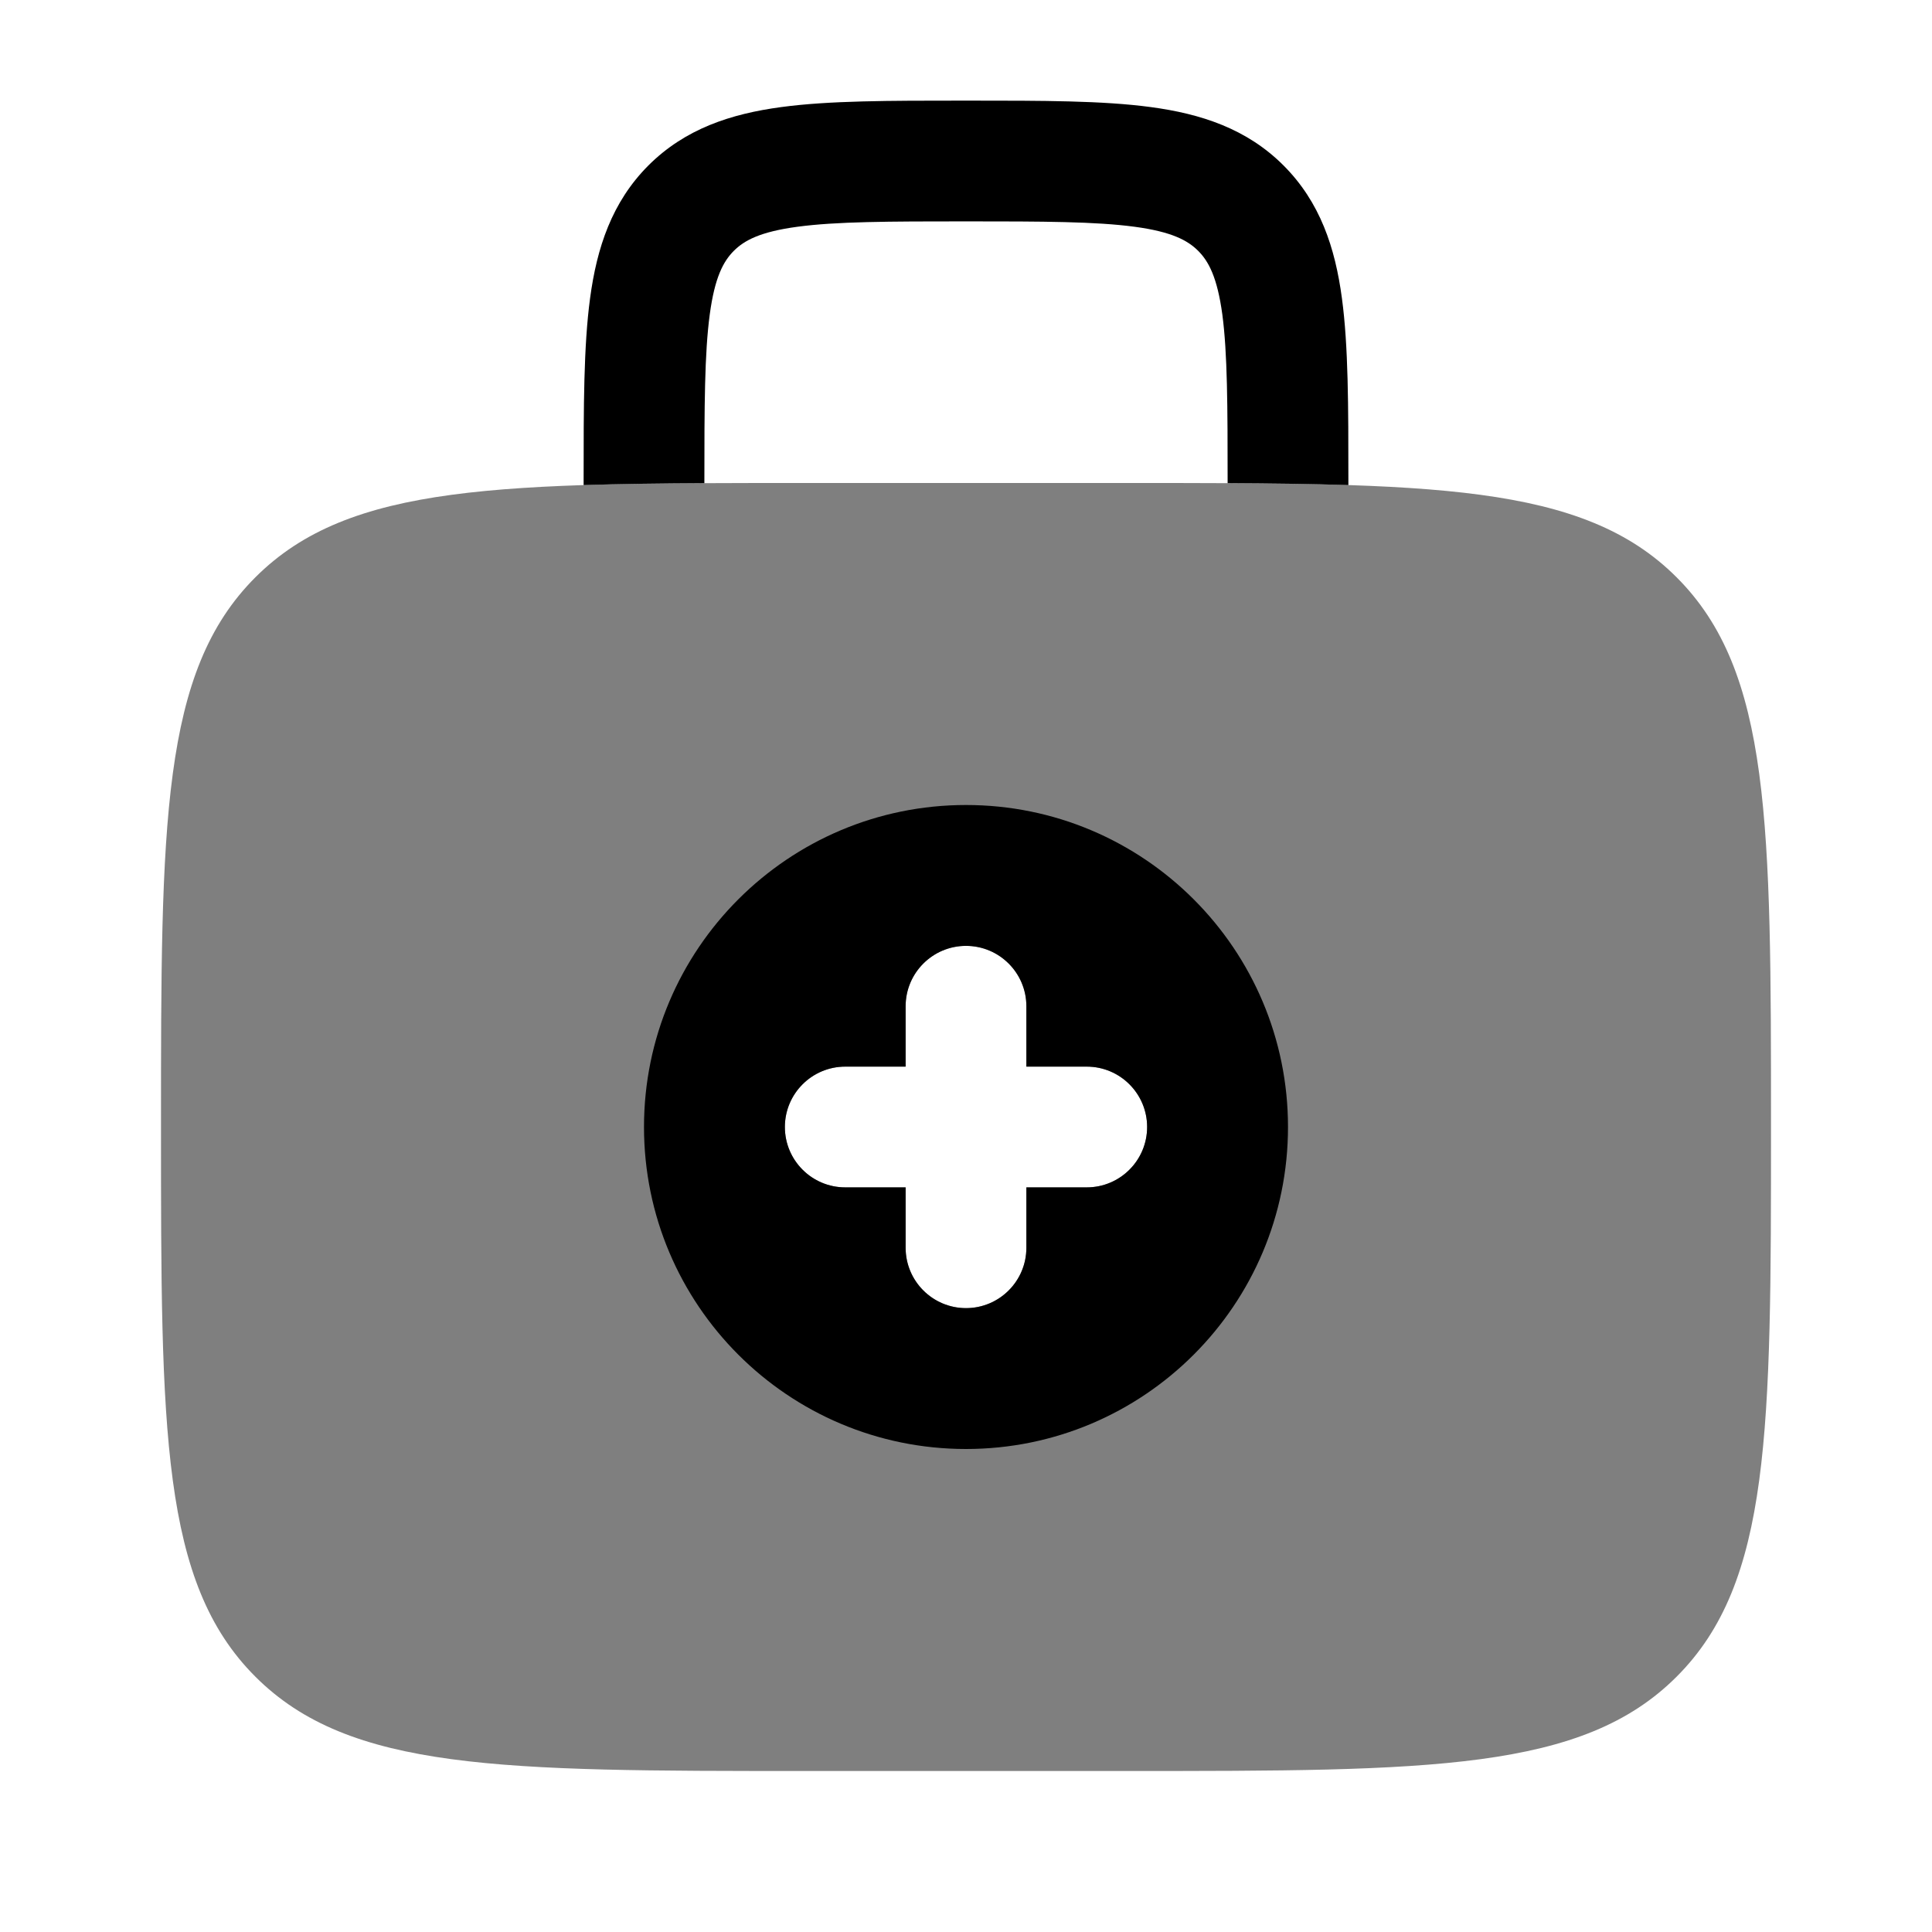 <svg width="24" height="24" viewBox="0 0 24 24" fill="currentColor" xmlns="http://www.w3.org/2000/svg">
<path d="M12.052 1.25H11.948C11.05 1.25 10.3 1.25 9.706 1.33C9.078 1.414 8.511 1.6 8.055 2.055C7.6 2.511 7.414 3.078 7.33 3.706C7.25 4.3 7.25 5.05 7.25 5.948L7.25 6.026C7.707 6.011 8.205 6.005 8.75 6.002V6C8.75 5.036 8.752 4.388 8.817 3.905C8.879 3.444 8.986 3.246 9.116 3.116C9.246 2.986 9.444 2.879 9.905 2.817C10.388 2.752 11.036 2.75 12 2.75C12.964 2.75 13.612 2.752 14.095 2.817C14.556 2.879 14.754 2.986 14.884 3.116C15.014 3.246 15.121 3.444 15.184 3.905C15.248 4.388 15.25 5.036 15.25 6V6.002C15.795 6.005 16.293 6.011 16.75 6.026V5.948C16.75 5.05 16.75 4.3 16.67 3.706C16.586 3.078 16.4 2.511 15.944 2.055C15.489 1.6 14.922 1.414 14.294 1.33C13.7 1.25 12.95 1.25 12.052 1.25Z" fill="currentColor"/>
<path opacity="0.5" fill-rule="evenodd" clip-rule="evenodd" d="M2 14C2 10.229 2 8.343 3.172 7.172C4.343 6 6.229 6 10 6H14C17.771 6 19.657 6 20.828 7.172C22 8.343 22 10.229 22 14C22 17.771 22 19.657 20.828 20.828C19.657 22 17.771 22 14 22H10C6.229 22 4.343 22 3.172 20.828C2 19.657 2 17.771 2 14ZM12.75 12.5C12.75 12.086 12.414 11.75 12 11.75C11.586 11.75 11.25 12.086 11.25 12.5V13.25H10.5C10.086 13.25 9.75 13.586 9.75 14C9.75 14.414 10.086 14.75 10.5 14.75H11.25V15.5C11.25 15.914 11.586 16.25 12 16.25C12.414 16.25 12.75 15.914 12.75 15.5V14.75H13.5C13.914 14.75 14.25 14.414 14.25 14C14.25 13.586 13.914 13.25 13.5 13.25H12.75V12.5Z" fill="currentColor"/>
<path fill-rule="evenodd" clip-rule="evenodd" d="M12 18C14.209 18 16 16.209 16 14C16 11.791 14.209 10 12 10C9.791 10 8 11.791 8 14C8 16.209 9.791 18 12 18ZM12.75 12.5C12.75 12.086 12.414 11.75 12 11.75C11.586 11.75 11.25 12.086 11.25 12.5V13.25H10.5C10.086 13.25 9.75 13.586 9.75 14C9.75 14.414 10.086 14.75 10.5 14.75H11.25V15.5C11.25 15.914 11.586 16.25 12 16.25C12.414 16.25 12.75 15.914 12.75 15.5V14.75H13.5C13.914 14.75 14.25 14.414 14.25 14C14.25 13.586 13.914 13.25 13.5 13.25H12.75V12.5Z" fill="currentColor"/>
</svg>
